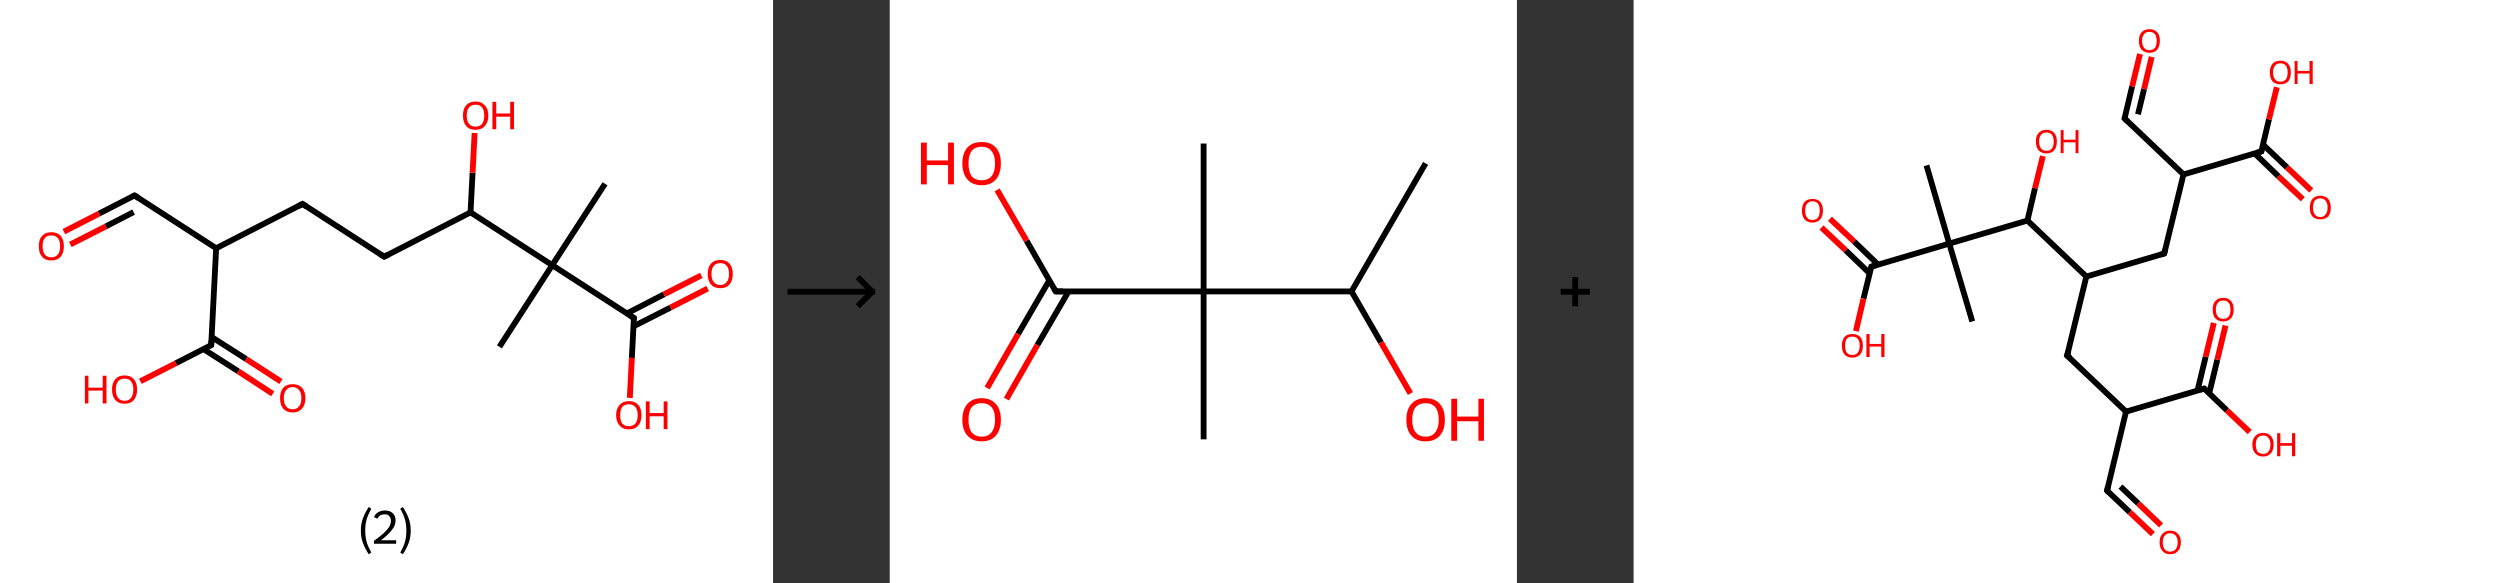 <?xml version='1.0' encoding='ASCII' standalone='yes'?>
<svg xmlns="http://www.w3.org/2000/svg" xmlns:xlink="http://www.w3.org/1999/xlink" version="1.1" width="857.0px" viewBox="0 0 857.0 200.0" height="200.0px">
  <rect x="0" y="0" width="857.0" height="200.0" fill="#333333" stroke="none"/>
  <g>
    <g transform="translate(0, 0) scale(1 1) "><!-- END OF HEADER -->
<rect style="opacity:1.0;fill:#FFFFFF;stroke:none" width="265.0" height="200.0" x="0.0" y="0.0"> </rect>
<path class="bond-0 atom-0 atom-1" d="M 207.4,63.0 L 189.3,90.9" style="fill:none;fill-rule:evenodd;stroke:#000000;stroke-width:2.0px;stroke-linecap:butt;stroke-linejoin:miter;stroke-opacity:1"/>
<path class="bond-1 atom-1 atom-2" d="M 189.3,90.9 L 171.2,118.9" style="fill:none;fill-rule:evenodd;stroke:#000000;stroke-width:2.0px;stroke-linecap:butt;stroke-linejoin:miter;stroke-opacity:1"/>
<path class="bond-2 atom-1 atom-3" d="M 189.3,90.9 L 217.3,109.0" style="fill:none;fill-rule:evenodd;stroke:#000000;stroke-width:2.0px;stroke-linecap:butt;stroke-linejoin:miter;stroke-opacity:1"/>
<path class="bond-3 atom-3 atom-4" d="M 217.1,111.9 L 229.9,105.4" style="fill:none;fill-rule:evenodd;stroke:#000000;stroke-width:2.0px;stroke-linecap:butt;stroke-linejoin:miter;stroke-opacity:1"/>
<path class="bond-3 atom-3 atom-4" d="M 229.9,105.4 L 242.6,98.9" style="fill:none;fill-rule:evenodd;stroke:#FF0000;stroke-width:2.0px;stroke-linecap:butt;stroke-linejoin:miter;stroke-opacity:1"/>
<path class="bond-3 atom-3 atom-4" d="M 214.8,107.5 L 227.6,100.9" style="fill:none;fill-rule:evenodd;stroke:#000000;stroke-width:2.0px;stroke-linecap:butt;stroke-linejoin:miter;stroke-opacity:1"/>
<path class="bond-3 atom-3 atom-4" d="M 227.6,100.9 L 240.4,94.4" style="fill:none;fill-rule:evenodd;stroke:#FF0000;stroke-width:2.0px;stroke-linecap:butt;stroke-linejoin:miter;stroke-opacity:1"/>
<path class="bond-4 atom-3 atom-5" d="M 217.3,109.0 L 216.6,122.7" style="fill:none;fill-rule:evenodd;stroke:#000000;stroke-width:2.0px;stroke-linecap:butt;stroke-linejoin:miter;stroke-opacity:1"/>
<path class="bond-4 atom-3 atom-5" d="M 216.6,122.7 L 215.9,136.4" style="fill:none;fill-rule:evenodd;stroke:#FF0000;stroke-width:2.0px;stroke-linecap:butt;stroke-linejoin:miter;stroke-opacity:1"/>
<path class="bond-5 atom-1 atom-6" d="M 189.3,90.9 L 161.3,72.8" style="fill:none;fill-rule:evenodd;stroke:#000000;stroke-width:2.0px;stroke-linecap:butt;stroke-linejoin:miter;stroke-opacity:1"/>
<path class="bond-6 atom-6 atom-7" d="M 161.3,72.8 L 162.0,59.2" style="fill:none;fill-rule:evenodd;stroke:#000000;stroke-width:2.0px;stroke-linecap:butt;stroke-linejoin:miter;stroke-opacity:1"/>
<path class="bond-6 atom-6 atom-7" d="M 162.0,59.2 L 162.7,45.6" style="fill:none;fill-rule:evenodd;stroke:#FF0000;stroke-width:2.0px;stroke-linecap:butt;stroke-linejoin:miter;stroke-opacity:1"/>
<path class="bond-7 atom-6 atom-8" d="M 161.3,72.8 L 131.7,88.0" style="fill:none;fill-rule:evenodd;stroke:#000000;stroke-width:2.0px;stroke-linecap:butt;stroke-linejoin:miter;stroke-opacity:1"/>
<path class="bond-8 atom-8 atom-9" d="M 131.7,88.0 L 103.7,69.9" style="fill:none;fill-rule:evenodd;stroke:#000000;stroke-width:2.0px;stroke-linecap:butt;stroke-linejoin:miter;stroke-opacity:1"/>
<path class="bond-9 atom-9 atom-10" d="M 103.7,69.9 L 74.1,85.1" style="fill:none;fill-rule:evenodd;stroke:#000000;stroke-width:2.0px;stroke-linecap:butt;stroke-linejoin:miter;stroke-opacity:1"/>
<path class="bond-10 atom-10 atom-11" d="M 74.1,85.1 L 46.1,67.0" style="fill:none;fill-rule:evenodd;stroke:#000000;stroke-width:2.0px;stroke-linecap:butt;stroke-linejoin:miter;stroke-opacity:1"/>
<path class="bond-11 atom-11 atom-12" d="M 46.1,67.0 L 34.0,73.2" style="fill:none;fill-rule:evenodd;stroke:#000000;stroke-width:2.0px;stroke-linecap:butt;stroke-linejoin:miter;stroke-opacity:1"/>
<path class="bond-11 atom-11 atom-12" d="M 34.0,73.2 L 21.9,79.4" style="fill:none;fill-rule:evenodd;stroke:#FF0000;stroke-width:2.0px;stroke-linecap:butt;stroke-linejoin:miter;stroke-opacity:1"/>
<path class="bond-11 atom-11 atom-12" d="M 45.8,72.7 L 36.3,77.6" style="fill:none;fill-rule:evenodd;stroke:#000000;stroke-width:2.0px;stroke-linecap:butt;stroke-linejoin:miter;stroke-opacity:1"/>
<path class="bond-11 atom-11 atom-12" d="M 36.3,77.6 L 24.1,83.8" style="fill:none;fill-rule:evenodd;stroke:#FF0000;stroke-width:2.0px;stroke-linecap:butt;stroke-linejoin:miter;stroke-opacity:1"/>
<path class="bond-12 atom-10 atom-13" d="M 74.1,85.1 L 72.4,118.3" style="fill:none;fill-rule:evenodd;stroke:#000000;stroke-width:2.0px;stroke-linecap:butt;stroke-linejoin:miter;stroke-opacity:1"/>
<path class="bond-13 atom-13 atom-14" d="M 69.8,119.7 L 81.7,127.3" style="fill:none;fill-rule:evenodd;stroke:#000000;stroke-width:2.0px;stroke-linecap:butt;stroke-linejoin:miter;stroke-opacity:1"/>
<path class="bond-13 atom-13 atom-14" d="M 81.7,127.3 L 93.5,135.0" style="fill:none;fill-rule:evenodd;stroke:#FF0000;stroke-width:2.0px;stroke-linecap:butt;stroke-linejoin:miter;stroke-opacity:1"/>
<path class="bond-13 atom-13 atom-14" d="M 72.5,115.5 L 84.4,123.1" style="fill:none;fill-rule:evenodd;stroke:#000000;stroke-width:2.0px;stroke-linecap:butt;stroke-linejoin:miter;stroke-opacity:1"/>
<path class="bond-13 atom-13 atom-14" d="M 84.4,123.1 L 96.3,130.8" style="fill:none;fill-rule:evenodd;stroke:#FF0000;stroke-width:2.0px;stroke-linecap:butt;stroke-linejoin:miter;stroke-opacity:1"/>
<path class="bond-14 atom-13 atom-15" d="M 72.4,118.3 L 60.3,124.5" style="fill:none;fill-rule:evenodd;stroke:#000000;stroke-width:2.0px;stroke-linecap:butt;stroke-linejoin:miter;stroke-opacity:1"/>
<path class="bond-14 atom-13 atom-15" d="M 60.3,124.5 L 48.1,130.7" style="fill:none;fill-rule:evenodd;stroke:#FF0000;stroke-width:2.0px;stroke-linecap:butt;stroke-linejoin:miter;stroke-opacity:1"/>
<path d="M 215.9,108.1 L 217.3,109.0 L 217.2,109.7" style="fill:none;stroke:#000000;stroke-width:2.0px;stroke-linecap:butt;stroke-linejoin:miter;stroke-opacity:1;"/>
<path d="M 133.2,87.2 L 131.7,88.0 L 130.3,87.1" style="fill:none;stroke:#000000;stroke-width:2.0px;stroke-linecap:butt;stroke-linejoin:miter;stroke-opacity:1;"/>
<path d="M 105.1,70.8 L 103.7,69.9 L 102.2,70.7" style="fill:none;stroke:#000000;stroke-width:2.0px;stroke-linecap:butt;stroke-linejoin:miter;stroke-opacity:1;"/>
<path d="M 47.5,67.9 L 46.1,67.0 L 45.5,67.3" style="fill:none;stroke:#000000;stroke-width:2.0px;stroke-linecap:butt;stroke-linejoin:miter;stroke-opacity:1;"/>
<path d="M 72.5,116.7 L 72.4,118.3 L 71.8,118.6" style="fill:none;stroke:#000000;stroke-width:2.0px;stroke-linecap:butt;stroke-linejoin:miter;stroke-opacity:1;"/>
<path class="atom-4" d="M 242.6 93.9 Q 242.6 91.6, 243.7 90.4 Q 244.8 89.1, 246.9 89.1 Q 249.0 89.1, 250.1 90.4 Q 251.2 91.6, 251.2 93.9 Q 251.2 96.2, 250.1 97.5 Q 249.0 98.8, 246.9 98.8 Q 244.8 98.8, 243.7 97.5 Q 242.6 96.2, 242.6 93.9 M 246.9 97.7 Q 248.4 97.7, 249.1 96.7 Q 249.9 95.8, 249.9 93.9 Q 249.9 92.0, 249.1 91.1 Q 248.4 90.2, 246.9 90.2 Q 245.5 90.2, 244.7 91.1 Q 243.9 92.0, 243.9 93.9 Q 243.9 95.8, 244.7 96.7 Q 245.5 97.7, 246.9 97.7 " fill="#FF0000"/>
<path class="atom-5" d="M 211.2 142.3 Q 211.2 140.1, 212.4 138.8 Q 213.5 137.5, 215.6 137.5 Q 217.7 137.5, 218.8 138.8 Q 219.9 140.1, 219.9 142.3 Q 219.9 144.6, 218.8 145.9 Q 217.6 147.2, 215.6 147.2 Q 213.5 147.2, 212.4 145.9 Q 211.2 144.6, 211.2 142.3 M 215.6 146.1 Q 217.0 146.1, 217.8 145.2 Q 218.6 144.2, 218.6 142.3 Q 218.6 140.5, 217.8 139.5 Q 217.0 138.6, 215.6 138.6 Q 214.1 138.6, 213.3 139.5 Q 212.6 140.5, 212.6 142.3 Q 212.6 144.2, 213.3 145.2 Q 214.1 146.1, 215.6 146.1 " fill="#FF0000"/>
<path class="atom-5" d="M 221.4 137.6 L 222.7 137.6 L 222.7 141.6 L 227.5 141.6 L 227.5 137.6 L 228.8 137.6 L 228.8 147.1 L 227.5 147.1 L 227.5 142.7 L 222.7 142.7 L 222.7 147.1 L 221.4 147.1 L 221.4 137.6 " fill="#FF0000"/>
<path class="atom-7" d="M 158.7 39.6 Q 158.7 37.3, 159.8 36.1 Q 160.9 34.8, 163.0 34.8 Q 165.1 34.8, 166.2 36.1 Q 167.4 37.3, 167.4 39.6 Q 167.4 41.9, 166.2 43.2 Q 165.1 44.5, 163.0 44.5 Q 160.9 44.5, 159.8 43.2 Q 158.7 41.9, 158.7 39.6 M 163.0 43.4 Q 164.5 43.4, 165.2 42.5 Q 166.0 41.5, 166.0 39.6 Q 166.0 37.7, 165.2 36.8 Q 164.5 35.9, 163.0 35.9 Q 161.6 35.9, 160.8 36.8 Q 160.0 37.7, 160.0 39.6 Q 160.0 41.5, 160.8 42.5 Q 161.6 43.4, 163.0 43.4 " fill="#FF0000"/>
<path class="atom-7" d="M 168.8 34.9 L 170.1 34.9 L 170.1 38.9 L 174.9 38.9 L 174.9 34.9 L 176.2 34.9 L 176.2 44.3 L 174.9 44.3 L 174.9 40.0 L 170.1 40.0 L 170.1 44.3 L 168.8 44.3 L 168.8 34.9 " fill="#FF0000"/>
<path class="atom-12" d="M 13.3 84.4 Q 13.3 82.1, 14.4 80.9 Q 15.5 79.6, 17.6 79.6 Q 19.7 79.6, 20.8 80.9 Q 21.9 82.1, 21.9 84.4 Q 21.9 86.7, 20.8 88.0 Q 19.6 89.3, 17.6 89.3 Q 15.5 89.3, 14.4 88.0 Q 13.3 86.7, 13.3 84.4 M 17.6 88.2 Q 19.0 88.2, 19.8 87.3 Q 20.6 86.3, 20.6 84.4 Q 20.6 82.5, 19.8 81.6 Q 19.0 80.7, 17.6 80.7 Q 16.1 80.7, 15.4 81.6 Q 14.6 82.5, 14.6 84.4 Q 14.6 86.3, 15.4 87.3 Q 16.1 88.2, 17.6 88.2 " fill="#FF0000"/>
<path class="atom-14" d="M 96.0 136.5 Q 96.0 134.2, 97.1 132.9 Q 98.2 131.7, 100.3 131.7 Q 102.4 131.7, 103.5 132.9 Q 104.7 134.2, 104.7 136.5 Q 104.7 138.8, 103.5 140.1 Q 102.4 141.4, 100.3 141.4 Q 98.3 141.4, 97.1 140.1 Q 96.0 138.8, 96.0 136.5 M 100.3 140.3 Q 101.8 140.3, 102.5 139.3 Q 103.3 138.4, 103.3 136.5 Q 103.3 134.6, 102.5 133.7 Q 101.8 132.7, 100.3 132.7 Q 98.9 132.7, 98.1 133.7 Q 97.3 134.6, 97.3 136.5 Q 97.3 138.4, 98.1 139.3 Q 98.9 140.3, 100.3 140.3 " fill="#FF0000"/>
<path class="atom-15" d="M 29.1 128.8 L 30.3 128.8 L 30.3 132.9 L 35.2 132.9 L 35.2 128.8 L 36.5 128.8 L 36.5 138.3 L 35.2 138.3 L 35.2 133.9 L 30.3 133.9 L 30.3 138.3 L 29.1 138.3 L 29.1 128.8 " fill="#FF0000"/>
<path class="atom-15" d="M 38.4 133.5 Q 38.4 131.3, 39.5 130.0 Q 40.6 128.7, 42.7 128.7 Q 44.8 128.7, 45.9 130.0 Q 47.0 131.3, 47.0 133.5 Q 47.0 135.8, 45.9 137.1 Q 44.8 138.4, 42.7 138.4 Q 40.6 138.4, 39.5 137.1 Q 38.4 135.8, 38.4 133.5 M 42.7 137.4 Q 44.2 137.4, 44.9 136.4 Q 45.7 135.4, 45.7 133.5 Q 45.7 131.7, 44.9 130.7 Q 44.2 129.8, 42.7 129.8 Q 41.3 129.8, 40.5 130.7 Q 39.7 131.7, 39.7 133.5 Q 39.7 135.4, 40.5 136.4 Q 41.3 137.4, 42.7 137.4 " fill="#FF0000"/>
<path class="legend" d="M 123.7 181.9 Q 123.7 179.6, 124.4 177.7 Q 125.1 175.8, 126.4 173.8 L 127.3 174.4 Q 126.2 176.3, 125.7 178.0 Q 125.2 179.7, 125.2 181.9 Q 125.2 184.0, 125.7 185.8 Q 126.2 187.5, 127.3 189.4 L 126.4 190.0 Q 125.1 188.0, 124.4 186.1 Q 123.7 184.2, 123.7 181.9 " fill="#000000"/>
<path class="legend" d="M 128.2 177.3 Q 128.6 176.2, 129.6 175.6 Q 130.6 175.0, 132.0 175.0 Q 133.7 175.0, 134.6 175.9 Q 135.6 176.8, 135.6 178.5 Q 135.6 180.2, 134.3 181.7 Q 133.1 183.3, 130.6 185.2 L 135.8 185.2 L 135.8 186.4 L 128.2 186.4 L 128.2 185.4 Q 130.3 183.9, 131.5 182.8 Q 132.8 181.6, 133.4 180.6 Q 134.0 179.6, 134.0 178.6 Q 134.0 177.5, 133.4 176.9 Q 132.9 176.3, 132.0 176.3 Q 131.1 176.3, 130.4 176.6 Q 129.8 177.0, 129.4 177.8 L 128.2 177.3 " fill="#000000"/>
<path class="legend" d="M 140.8 181.9 Q 140.8 184.2, 140.1 186.1 Q 139.4 188.0, 138.1 190.0 L 137.2 189.4 Q 138.3 187.5, 138.8 185.8 Q 139.3 184.0, 139.3 181.9 Q 139.3 179.7, 138.8 178.0 Q 138.3 176.3, 137.2 174.4 L 138.1 173.8 Q 139.4 175.8, 140.1 177.7 Q 140.8 179.6, 140.8 181.9 " fill="#000000"/>
</g>
    <g transform="translate(265.0, 0) scale(1 1) "><line x1="5" y1="100" x2="35" y2="100" style="stroke:rgb(0,0,0);stroke-width:2"/>
  <line x1="34" y1="100" x2="29" y2="95" style="stroke:rgb(0,0,0);stroke-width:2"/>
  <line x1="34" y1="100" x2="29" y2="105" style="stroke:rgb(0,0,0);stroke-width:2"/>
</g>
    <g transform="translate(305.0, 0) scale(1 1) "><!-- END OF HEADER -->
<rect style="opacity:1.0;fill:#FFFFFF;stroke:none" width="215.0" height="200.0" x="0.0" y="0.0"> </rect>
<path class="bond-0 atom-0 atom-1" d="M 183.7,56.0 L 158.3,99.9" style="fill:none;fill-rule:evenodd;stroke:#000000;stroke-width:2.0px;stroke-linecap:butt;stroke-linejoin:miter;stroke-opacity:1"/>
<path class="bond-1 atom-1 atom-2" d="M 158.3,99.9 L 168.4,117.4" style="fill:none;fill-rule:evenodd;stroke:#000000;stroke-width:2.0px;stroke-linecap:butt;stroke-linejoin:miter;stroke-opacity:1"/>
<path class="bond-1 atom-1 atom-2" d="M 168.4,117.4 L 178.5,134.9" style="fill:none;fill-rule:evenodd;stroke:#FF0000;stroke-width:2.0px;stroke-linecap:butt;stroke-linejoin:miter;stroke-opacity:1"/>
<path class="bond-2 atom-1 atom-3" d="M 158.3,99.9 L 107.6,99.9" style="fill:none;fill-rule:evenodd;stroke:#000000;stroke-width:2.0px;stroke-linecap:butt;stroke-linejoin:miter;stroke-opacity:1"/>
<path class="bond-3 atom-3 atom-4" d="M 107.6,99.9 L 107.6,49.2" style="fill:none;fill-rule:evenodd;stroke:#000000;stroke-width:2.0px;stroke-linecap:butt;stroke-linejoin:miter;stroke-opacity:1"/>
<path class="bond-4 atom-3 atom-5" d="M 107.6,99.9 L 107.6,150.6" style="fill:none;fill-rule:evenodd;stroke:#000000;stroke-width:2.0px;stroke-linecap:butt;stroke-linejoin:miter;stroke-opacity:1"/>
<path class="bond-5 atom-3 atom-6" d="M 107.6,99.9 L 56.9,99.9" style="fill:none;fill-rule:evenodd;stroke:#000000;stroke-width:2.0px;stroke-linecap:butt;stroke-linejoin:miter;stroke-opacity:1"/>
<path class="bond-6 atom-6 atom-7" d="M 54.7,96.1 L 44.0,114.5" style="fill:none;fill-rule:evenodd;stroke:#000000;stroke-width:2.0px;stroke-linecap:butt;stroke-linejoin:miter;stroke-opacity:1"/>
<path class="bond-6 atom-6 atom-7" d="M 44.0,114.5 L 33.4,133.0" style="fill:none;fill-rule:evenodd;stroke:#FF0000;stroke-width:2.0px;stroke-linecap:butt;stroke-linejoin:miter;stroke-opacity:1"/>
<path class="bond-6 atom-6 atom-7" d="M 61.3,99.9 L 50.6,118.3" style="fill:none;fill-rule:evenodd;stroke:#000000;stroke-width:2.0px;stroke-linecap:butt;stroke-linejoin:miter;stroke-opacity:1"/>
<path class="bond-6 atom-6 atom-7" d="M 50.6,118.3 L 40.0,136.8" style="fill:none;fill-rule:evenodd;stroke:#FF0000;stroke-width:2.0px;stroke-linecap:butt;stroke-linejoin:miter;stroke-opacity:1"/>
<path class="bond-7 atom-6 atom-8" d="M 56.9,99.9 L 46.9,82.5" style="fill:none;fill-rule:evenodd;stroke:#000000;stroke-width:2.0px;stroke-linecap:butt;stroke-linejoin:miter;stroke-opacity:1"/>
<path class="bond-7 atom-6 atom-8" d="M 46.9,82.5 L 36.8,65.1" style="fill:none;fill-rule:evenodd;stroke:#FF0000;stroke-width:2.0px;stroke-linecap:butt;stroke-linejoin:miter;stroke-opacity:1"/>
<path d="M 59.4,99.9 L 56.9,99.9 L 56.4,99.0" style="fill:none;stroke:#000000;stroke-width:2.0px;stroke-linecap:butt;stroke-linejoin:miter;stroke-opacity:1;"/>
<path class="atom-2" d="M 177.1 143.9 Q 177.1 140.4, 178.8 138.5 Q 180.5 136.5, 183.7 136.5 Q 186.9 136.5, 188.6 138.5 Q 190.3 140.4, 190.3 143.9 Q 190.3 147.3, 188.6 149.3 Q 186.8 151.3, 183.7 151.3 Q 180.5 151.3, 178.8 149.3 Q 177.1 147.4, 177.1 143.9 M 183.7 149.7 Q 185.9 149.7, 187.0 148.2 Q 188.2 146.7, 188.2 143.9 Q 188.2 141.0, 187.0 139.6 Q 185.9 138.2, 183.7 138.2 Q 181.5 138.2, 180.3 139.6 Q 179.1 141.0, 179.1 143.9 Q 179.1 146.8, 180.3 148.2 Q 181.5 149.7, 183.7 149.7 " fill="#FF0000"/>
<path class="atom-2" d="M 192.5 136.7 L 194.5 136.7 L 194.5 142.8 L 201.8 142.8 L 201.8 136.7 L 203.7 136.7 L 203.7 151.1 L 201.8 151.1 L 201.8 144.4 L 194.5 144.4 L 194.5 151.1 L 192.5 151.1 L 192.5 136.7 " fill="#FF0000"/>
<path class="atom-7" d="M 24.9 143.9 Q 24.9 140.4, 26.6 138.5 Q 28.3 136.5, 31.5 136.5 Q 34.7 136.5, 36.4 138.5 Q 38.1 140.4, 38.1 143.9 Q 38.1 147.3, 36.4 149.3 Q 34.7 151.3, 31.5 151.3 Q 28.4 151.3, 26.6 149.3 Q 24.9 147.4, 24.9 143.9 M 31.5 149.7 Q 33.7 149.7, 34.9 148.2 Q 36.1 146.7, 36.1 143.9 Q 36.1 141.0, 34.9 139.6 Q 33.7 138.2, 31.5 138.2 Q 29.3 138.2, 28.1 139.6 Q 27.0 141.0, 27.0 143.9 Q 27.0 146.8, 28.1 148.2 Q 29.3 149.7, 31.5 149.7 " fill="#FF0000"/>
<path class="atom-8" d="M 10.7 48.9 L 12.7 48.9 L 12.7 55.0 L 20.0 55.0 L 20.0 48.9 L 22.0 48.9 L 22.0 63.2 L 20.0 63.2 L 20.0 56.6 L 12.7 56.6 L 12.7 63.2 L 10.7 63.2 L 10.7 48.9 " fill="#FF0000"/>
<path class="atom-8" d="M 24.9 56.0 Q 24.9 52.6, 26.6 50.6 Q 28.3 48.7, 31.5 48.7 Q 34.7 48.7, 36.4 50.6 Q 38.1 52.6, 38.1 56.0 Q 38.1 59.5, 36.4 61.5 Q 34.7 63.5, 31.5 63.5 Q 28.4 63.5, 26.6 61.5 Q 24.9 59.5, 24.9 56.0 M 31.5 61.8 Q 33.7 61.8, 34.9 60.4 Q 36.1 58.9, 36.1 56.0 Q 36.1 53.2, 34.9 51.8 Q 33.7 50.3, 31.5 50.3 Q 29.3 50.3, 28.1 51.7 Q 27.0 53.2, 27.0 56.0 Q 27.0 58.9, 28.1 60.4 Q 29.3 61.8, 31.5 61.8 " fill="#FF0000"/>
</g>
    <g transform="translate(520.0, 0) scale(1 1) "><line x1="15" y1="100" x2="25" y2="100" style="stroke:rgb(0,0,0);stroke-width:2"/>
  <line x1="20" y1="95" x2="20" y2="105" style="stroke:rgb(0,0,0);stroke-width:2"/>
</g>
    <g transform="translate(560.0, 0) scale(1 1) "><!-- END OF HEADER -->
<rect style="opacity:1.0;fill:#FFFFFF;stroke:none" width="297.0" height="200.0" x="0.0" y="0.0"> </rect>
<path class="bond-0 atom-0 atom-1" d="M 100.4,56.7 L 108.2,83.5" style="fill:none;fill-rule:evenodd;stroke:#000000;stroke-width:2.0px;stroke-linecap:butt;stroke-linejoin:miter;stroke-opacity:1"/>
<path class="bond-1 atom-1 atom-2" d="M 108.2,83.5 L 116.1,110.2" style="fill:none;fill-rule:evenodd;stroke:#000000;stroke-width:2.0px;stroke-linecap:butt;stroke-linejoin:miter;stroke-opacity:1"/>
<path class="bond-2 atom-1 atom-3" d="M 108.2,83.5 L 81.5,91.4" style="fill:none;fill-rule:evenodd;stroke:#000000;stroke-width:2.0px;stroke-linecap:butt;stroke-linejoin:miter;stroke-opacity:1"/>
<path class="bond-3 atom-3 atom-4" d="M 83.8,90.7 L 75.6,82.8" style="fill:none;fill-rule:evenodd;stroke:#000000;stroke-width:2.0px;stroke-linecap:butt;stroke-linejoin:miter;stroke-opacity:1"/>
<path class="bond-3 atom-3 atom-4" d="M 75.6,82.8 L 67.3,75.0" style="fill:none;fill-rule:evenodd;stroke:#FF0000;stroke-width:2.0px;stroke-linecap:butt;stroke-linejoin:miter;stroke-opacity:1"/>
<path class="bond-3 atom-3 atom-4" d="M 80.9,93.7 L 72.7,85.8" style="fill:none;fill-rule:evenodd;stroke:#000000;stroke-width:2.0px;stroke-linecap:butt;stroke-linejoin:miter;stroke-opacity:1"/>
<path class="bond-3 atom-3 atom-4" d="M 72.7,85.8 L 64.4,78.0" style="fill:none;fill-rule:evenodd;stroke:#FF0000;stroke-width:2.0px;stroke-linecap:butt;stroke-linejoin:miter;stroke-opacity:1"/>
<path class="bond-4 atom-3 atom-5" d="M 81.5,91.4 L 78.8,102.4" style="fill:none;fill-rule:evenodd;stroke:#000000;stroke-width:2.0px;stroke-linecap:butt;stroke-linejoin:miter;stroke-opacity:1"/>
<path class="bond-4 atom-3 atom-5" d="M 78.8,102.4 L 76.2,113.5" style="fill:none;fill-rule:evenodd;stroke:#FF0000;stroke-width:2.0px;stroke-linecap:butt;stroke-linejoin:miter;stroke-opacity:1"/>
<path class="bond-5 atom-1 atom-6" d="M 108.2,83.5 L 135.0,75.6" style="fill:none;fill-rule:evenodd;stroke:#000000;stroke-width:2.0px;stroke-linecap:butt;stroke-linejoin:miter;stroke-opacity:1"/>
<path class="bond-6 atom-6 atom-7" d="M 135.0,75.6 L 137.6,64.5" style="fill:none;fill-rule:evenodd;stroke:#000000;stroke-width:2.0px;stroke-linecap:butt;stroke-linejoin:miter;stroke-opacity:1"/>
<path class="bond-6 atom-6 atom-7" d="M 137.6,64.5 L 140.3,53.5" style="fill:none;fill-rule:evenodd;stroke:#FF0000;stroke-width:2.0px;stroke-linecap:butt;stroke-linejoin:miter;stroke-opacity:1"/>
<path class="bond-7 atom-6 atom-8" d="M 135.0,75.6 L 155.2,94.8" style="fill:none;fill-rule:evenodd;stroke:#000000;stroke-width:2.0px;stroke-linecap:butt;stroke-linejoin:miter;stroke-opacity:1"/>
<path class="bond-8 atom-8 atom-9" d="M 155.2,94.8 L 148.6,121.9" style="fill:none;fill-rule:evenodd;stroke:#000000;stroke-width:2.0px;stroke-linecap:butt;stroke-linejoin:miter;stroke-opacity:1"/>
<path class="bond-9 atom-9 atom-10" d="M 148.6,121.9 L 168.8,141.1" style="fill:none;fill-rule:evenodd;stroke:#000000;stroke-width:2.0px;stroke-linecap:butt;stroke-linejoin:miter;stroke-opacity:1"/>
<path class="bond-10 atom-10 atom-11" d="M 168.8,141.1 L 162.3,168.2" style="fill:none;fill-rule:evenodd;stroke:#000000;stroke-width:2.0px;stroke-linecap:butt;stroke-linejoin:miter;stroke-opacity:1"/>
<path class="bond-11 atom-11 atom-12" d="M 162.3,168.2 L 170.1,175.6" style="fill:none;fill-rule:evenodd;stroke:#000000;stroke-width:2.0px;stroke-linecap:butt;stroke-linejoin:miter;stroke-opacity:1"/>
<path class="bond-11 atom-11 atom-12" d="M 170.1,175.6 L 178.0,183.1" style="fill:none;fill-rule:evenodd;stroke:#FF0000;stroke-width:2.0px;stroke-linecap:butt;stroke-linejoin:miter;stroke-opacity:1"/>
<path class="bond-11 atom-11 atom-12" d="M 166.9,166.8 L 173.0,172.6" style="fill:none;fill-rule:evenodd;stroke:#000000;stroke-width:2.0px;stroke-linecap:butt;stroke-linejoin:miter;stroke-opacity:1"/>
<path class="bond-11 atom-11 atom-12" d="M 173.0,172.6 L 180.8,180.1" style="fill:none;fill-rule:evenodd;stroke:#FF0000;stroke-width:2.0px;stroke-linecap:butt;stroke-linejoin:miter;stroke-opacity:1"/>
<path class="bond-12 atom-10 atom-13" d="M 168.8,141.1 L 195.6,133.2" style="fill:none;fill-rule:evenodd;stroke:#000000;stroke-width:2.0px;stroke-linecap:butt;stroke-linejoin:miter;stroke-opacity:1"/>
<path class="bond-13 atom-13 atom-14" d="M 197.3,134.9 L 200.1,123.3" style="fill:none;fill-rule:evenodd;stroke:#000000;stroke-width:2.0px;stroke-linecap:butt;stroke-linejoin:miter;stroke-opacity:1"/>
<path class="bond-13 atom-13 atom-14" d="M 200.1,123.3 L 202.9,111.6" style="fill:none;fill-rule:evenodd;stroke:#FF0000;stroke-width:2.0px;stroke-linecap:butt;stroke-linejoin:miter;stroke-opacity:1"/>
<path class="bond-13 atom-13 atom-14" d="M 193.3,133.9 L 196.1,122.3" style="fill:none;fill-rule:evenodd;stroke:#000000;stroke-width:2.0px;stroke-linecap:butt;stroke-linejoin:miter;stroke-opacity:1"/>
<path class="bond-13 atom-13 atom-14" d="M 196.1,122.3 L 198.9,110.7" style="fill:none;fill-rule:evenodd;stroke:#FF0000;stroke-width:2.0px;stroke-linecap:butt;stroke-linejoin:miter;stroke-opacity:1"/>
<path class="bond-14 atom-13 atom-15" d="M 195.6,133.2 L 203.4,140.7" style="fill:none;fill-rule:evenodd;stroke:#000000;stroke-width:2.0px;stroke-linecap:butt;stroke-linejoin:miter;stroke-opacity:1"/>
<path class="bond-14 atom-13 atom-15" d="M 203.4,140.7 L 211.2,148.1" style="fill:none;fill-rule:evenodd;stroke:#FF0000;stroke-width:2.0px;stroke-linecap:butt;stroke-linejoin:miter;stroke-opacity:1"/>
<path class="bond-15 atom-8 atom-16" d="M 155.2,94.8 L 181.9,86.9" style="fill:none;fill-rule:evenodd;stroke:#000000;stroke-width:2.0px;stroke-linecap:butt;stroke-linejoin:miter;stroke-opacity:1"/>
<path class="bond-16 atom-16 atom-17" d="M 181.9,86.9 L 188.5,59.8" style="fill:none;fill-rule:evenodd;stroke:#000000;stroke-width:2.0px;stroke-linecap:butt;stroke-linejoin:miter;stroke-opacity:1"/>
<path class="bond-17 atom-17 atom-18" d="M 188.5,59.8 L 168.3,40.6" style="fill:none;fill-rule:evenodd;stroke:#000000;stroke-width:2.0px;stroke-linecap:butt;stroke-linejoin:miter;stroke-opacity:1"/>
<path class="bond-18 atom-18 atom-19" d="M 168.3,40.6 L 170.9,29.6" style="fill:none;fill-rule:evenodd;stroke:#000000;stroke-width:2.0px;stroke-linecap:butt;stroke-linejoin:miter;stroke-opacity:1"/>
<path class="bond-18 atom-18 atom-19" d="M 170.9,29.6 L 173.6,18.5" style="fill:none;fill-rule:evenodd;stroke:#FF0000;stroke-width:2.0px;stroke-linecap:butt;stroke-linejoin:miter;stroke-opacity:1"/>
<path class="bond-18 atom-18 atom-19" d="M 172.9,39.2 L 175.0,30.5" style="fill:none;fill-rule:evenodd;stroke:#000000;stroke-width:2.0px;stroke-linecap:butt;stroke-linejoin:miter;stroke-opacity:1"/>
<path class="bond-18 atom-18 atom-19" d="M 175.0,30.5 L 177.6,19.5" style="fill:none;fill-rule:evenodd;stroke:#FF0000;stroke-width:2.0px;stroke-linecap:butt;stroke-linejoin:miter;stroke-opacity:1"/>
<path class="bond-19 atom-17 atom-20" d="M 188.5,59.8 L 215.2,51.9" style="fill:none;fill-rule:evenodd;stroke:#000000;stroke-width:2.0px;stroke-linecap:butt;stroke-linejoin:miter;stroke-opacity:1"/>
<path class="bond-20 atom-20 atom-21" d="M 212.9,52.6 L 221.1,60.5" style="fill:none;fill-rule:evenodd;stroke:#000000;stroke-width:2.0px;stroke-linecap:butt;stroke-linejoin:miter;stroke-opacity:1"/>
<path class="bond-20 atom-20 atom-21" d="M 221.1,60.5 L 229.4,68.3" style="fill:none;fill-rule:evenodd;stroke:#FF0000;stroke-width:2.0px;stroke-linecap:butt;stroke-linejoin:miter;stroke-opacity:1"/>
<path class="bond-20 atom-20 atom-21" d="M 215.8,49.6 L 224.0,57.4" style="fill:none;fill-rule:evenodd;stroke:#000000;stroke-width:2.0px;stroke-linecap:butt;stroke-linejoin:miter;stroke-opacity:1"/>
<path class="bond-20 atom-20 atom-21" d="M 224.0,57.4 L 232.3,65.3" style="fill:none;fill-rule:evenodd;stroke:#FF0000;stroke-width:2.0px;stroke-linecap:butt;stroke-linejoin:miter;stroke-opacity:1"/>
<path class="bond-21 atom-20 atom-22" d="M 215.2,51.9 L 217.8,40.9" style="fill:none;fill-rule:evenodd;stroke:#000000;stroke-width:2.0px;stroke-linecap:butt;stroke-linejoin:miter;stroke-opacity:1"/>
<path class="bond-21 atom-20 atom-22" d="M 217.8,40.9 L 220.5,29.9" style="fill:none;fill-rule:evenodd;stroke:#FF0000;stroke-width:2.0px;stroke-linecap:butt;stroke-linejoin:miter;stroke-opacity:1"/>
<path d="M 82.9,91.0 L 81.5,91.4 L 81.4,91.9" style="fill:none;stroke:#000000;stroke-width:2.0px;stroke-linecap:butt;stroke-linejoin:miter;stroke-opacity:1;"/>
<path d="M 149.0,120.5 L 148.6,121.9 L 149.7,122.8" style="fill:none;stroke:#000000;stroke-width:2.0px;stroke-linecap:butt;stroke-linejoin:miter;stroke-opacity:1;"/>
<path d="M 162.6,166.8 L 162.3,168.2 L 162.7,168.6" style="fill:none;stroke:#000000;stroke-width:2.0px;stroke-linecap:butt;stroke-linejoin:miter;stroke-opacity:1;"/>
<path d="M 194.2,133.6 L 195.6,133.2 L 196.0,133.6" style="fill:none;stroke:#000000;stroke-width:2.0px;stroke-linecap:butt;stroke-linejoin:miter;stroke-opacity:1;"/>
<path d="M 180.6,87.3 L 181.9,86.9 L 182.2,85.5" style="fill:none;stroke:#000000;stroke-width:2.0px;stroke-linecap:butt;stroke-linejoin:miter;stroke-opacity:1;"/>
<path d="M 169.3,41.6 L 168.3,40.6 L 168.4,40.0" style="fill:none;stroke:#000000;stroke-width:2.0px;stroke-linecap:butt;stroke-linejoin:miter;stroke-opacity:1;"/>
<path d="M 213.8,52.3 L 215.2,51.9 L 215.3,51.4" style="fill:none;stroke:#000000;stroke-width:2.0px;stroke-linecap:butt;stroke-linejoin:miter;stroke-opacity:1;"/>
<path class="atom-4" d="M 57.7 72.2 Q 57.7 70.3, 58.6 69.2 Q 59.6 68.2, 61.3 68.2 Q 63.1 68.2, 64.0 69.2 Q 64.9 70.3, 64.9 72.2 Q 64.9 74.1, 64.0 75.2 Q 63.0 76.3, 61.3 76.3 Q 59.6 76.3, 58.6 75.2 Q 57.7 74.1, 57.7 72.2 M 61.3 75.4 Q 62.5 75.4, 63.2 74.6 Q 63.8 73.8, 63.8 72.2 Q 63.8 70.6, 63.2 69.8 Q 62.5 69.0, 61.3 69.0 Q 60.1 69.0, 59.5 69.8 Q 58.8 70.6, 58.8 72.2 Q 58.8 73.8, 59.5 74.6 Q 60.1 75.4, 61.3 75.4 " fill="#FF0000"/>
<path class="atom-5" d="M 71.4 118.5 Q 71.4 116.6, 72.3 115.5 Q 73.2 114.5, 75.0 114.5 Q 76.7 114.5, 77.7 115.5 Q 78.6 116.6, 78.6 118.5 Q 78.6 120.4, 77.7 121.5 Q 76.7 122.6, 75.0 122.6 Q 73.2 122.6, 72.3 121.5 Q 71.4 120.4, 71.4 118.5 M 75.0 121.7 Q 76.2 121.7, 76.8 120.9 Q 77.5 120.1, 77.5 118.5 Q 77.5 116.9, 76.8 116.1 Q 76.2 115.4, 75.0 115.4 Q 73.8 115.4, 73.1 116.1 Q 72.5 116.9, 72.5 118.5 Q 72.5 120.1, 73.1 120.9 Q 73.8 121.7, 75.0 121.7 " fill="#FF0000"/>
<path class="atom-5" d="M 79.8 114.5 L 80.9 114.5 L 80.9 117.9 L 84.9 117.9 L 84.9 114.5 L 86.0 114.5 L 86.0 122.4 L 84.9 122.4 L 84.9 118.8 L 80.9 118.8 L 80.9 122.4 L 79.8 122.4 L 79.8 114.5 " fill="#FF0000"/>
<path class="atom-7" d="M 137.9 48.5 Q 137.9 46.6, 138.8 45.6 Q 139.8 44.5, 141.5 44.5 Q 143.3 44.5, 144.2 45.6 Q 145.1 46.6, 145.1 48.5 Q 145.1 50.4, 144.2 51.5 Q 143.2 52.6, 141.5 52.6 Q 139.8 52.6, 138.8 51.5 Q 137.9 50.4, 137.9 48.5 M 141.5 51.7 Q 142.7 51.7, 143.4 50.9 Q 144.0 50.1, 144.0 48.5 Q 144.0 47.0, 143.4 46.2 Q 142.7 45.4, 141.5 45.4 Q 140.3 45.4, 139.7 46.2 Q 139.0 46.9, 139.0 48.5 Q 139.0 50.1, 139.7 50.9 Q 140.3 51.7, 141.5 51.7 " fill="#FF0000"/>
<path class="atom-7" d="M 146.4 44.6 L 147.4 44.6 L 147.4 47.9 L 151.5 47.9 L 151.5 44.6 L 152.5 44.6 L 152.5 52.5 L 151.5 52.5 L 151.5 48.8 L 147.4 48.8 L 147.4 52.5 L 146.4 52.5 L 146.4 44.6 " fill="#FF0000"/>
<path class="atom-12" d="M 180.3 185.9 Q 180.3 184.0, 181.3 183.0 Q 182.2 181.9, 183.9 181.9 Q 185.7 181.9, 186.6 183.0 Q 187.6 184.0, 187.6 185.9 Q 187.6 187.8, 186.6 188.9 Q 185.7 190.0, 183.9 190.0 Q 182.2 190.0, 181.3 188.9 Q 180.3 187.8, 180.3 185.9 M 183.9 189.1 Q 185.1 189.1, 185.8 188.3 Q 186.5 187.5, 186.5 185.9 Q 186.5 184.4, 185.8 183.6 Q 185.1 182.8, 183.9 182.8 Q 182.7 182.8, 182.1 183.6 Q 181.4 184.3, 181.4 185.9 Q 181.4 187.5, 182.1 188.3 Q 182.7 189.1, 183.9 189.1 " fill="#FF0000"/>
<path class="atom-14" d="M 198.5 106.1 Q 198.5 104.2, 199.4 103.2 Q 200.4 102.1, 202.1 102.1 Q 203.9 102.1, 204.8 103.2 Q 205.7 104.2, 205.7 106.1 Q 205.7 108.1, 204.8 109.1 Q 203.8 110.2, 202.1 110.2 Q 200.4 110.2, 199.4 109.1 Q 198.5 108.1, 198.5 106.1 M 202.1 109.3 Q 203.3 109.3, 204.0 108.5 Q 204.6 107.7, 204.6 106.1 Q 204.6 104.6, 204.0 103.8 Q 203.3 103.0, 202.1 103.0 Q 200.9 103.0, 200.3 103.8 Q 199.6 104.6, 199.6 106.1 Q 199.6 107.7, 200.3 108.5 Q 200.9 109.3, 202.1 109.3 " fill="#FF0000"/>
<path class="atom-15" d="M 212.1 152.4 Q 212.1 150.5, 213.1 149.5 Q 214.0 148.4, 215.8 148.4 Q 217.5 148.4, 218.5 149.5 Q 219.4 150.5, 219.4 152.4 Q 219.4 154.4, 218.4 155.4 Q 217.5 156.5, 215.8 156.5 Q 214.0 156.5, 213.1 155.4 Q 212.1 154.4, 212.1 152.4 M 215.8 155.6 Q 217.0 155.6, 217.6 154.8 Q 218.3 154.0, 218.3 152.4 Q 218.3 150.9, 217.6 150.1 Q 217.0 149.3, 215.8 149.3 Q 214.6 149.3, 213.9 150.1 Q 213.3 150.9, 213.3 152.4 Q 213.3 154.0, 213.9 154.8 Q 214.6 155.6, 215.8 155.6 " fill="#FF0000"/>
<path class="atom-15" d="M 220.6 148.5 L 221.7 148.5 L 221.7 151.9 L 225.7 151.9 L 225.7 148.5 L 226.8 148.5 L 226.8 156.4 L 225.7 156.4 L 225.7 152.8 L 221.7 152.8 L 221.7 156.4 L 220.6 156.4 L 220.6 148.5 " fill="#FF0000"/>
<path class="atom-19" d="M 173.2 14.0 Q 173.2 12.1, 174.1 11.1 Q 175.1 10.0, 176.8 10.0 Q 178.6 10.0, 179.5 11.1 Q 180.4 12.1, 180.4 14.0 Q 180.4 15.9, 179.5 17.0 Q 178.6 18.1, 176.8 18.1 Q 175.1 18.1, 174.1 17.0 Q 173.2 15.9, 173.2 14.0 M 176.8 17.2 Q 178.0 17.2, 178.7 16.4 Q 179.3 15.6, 179.3 14.0 Q 179.3 12.5, 178.7 11.7 Q 178.0 10.9, 176.8 10.9 Q 175.6 10.9, 175.0 11.7 Q 174.3 12.5, 174.3 14.0 Q 174.3 15.6, 175.0 16.4 Q 175.6 17.2, 176.8 17.2 " fill="#FF0000"/>
<path class="atom-21" d="M 231.8 71.2 Q 231.8 69.3, 232.7 68.2 Q 233.6 67.1, 235.4 67.1 Q 237.1 67.1, 238.1 68.2 Q 239.0 69.3, 239.0 71.2 Q 239.0 73.1, 238.1 74.2 Q 237.1 75.2, 235.4 75.2 Q 233.6 75.2, 232.7 74.2 Q 231.8 73.1, 231.8 71.2 M 235.4 74.4 Q 236.6 74.4, 237.2 73.5 Q 237.9 72.7, 237.9 71.2 Q 237.9 69.6, 237.2 68.8 Q 236.6 68.0, 235.4 68.0 Q 234.2 68.0, 233.5 68.8 Q 232.9 69.6, 232.9 71.2 Q 232.9 72.7, 233.5 73.5 Q 234.2 74.4, 235.4 74.4 " fill="#FF0000"/>
<path class="atom-22" d="M 218.1 24.8 Q 218.1 23.0, 219.0 21.9 Q 220.0 20.8, 221.7 20.8 Q 223.5 20.8, 224.4 21.9 Q 225.3 23.0, 225.3 24.8 Q 225.3 26.8, 224.4 27.9 Q 223.5 28.9, 221.7 28.9 Q 220.0 28.9, 219.0 27.9 Q 218.1 26.8, 218.1 24.8 M 221.7 28.0 Q 222.9 28.0, 223.6 27.2 Q 224.2 26.4, 224.2 24.8 Q 224.2 23.3, 223.6 22.5 Q 222.9 21.7, 221.7 21.7 Q 220.5 21.7, 219.9 22.5 Q 219.2 23.3, 219.2 24.8 Q 219.2 26.4, 219.9 27.2 Q 220.5 28.0, 221.7 28.0 " fill="#FF0000"/>
<path class="atom-22" d="M 226.6 20.9 L 227.6 20.9 L 227.6 24.3 L 231.7 24.3 L 231.7 20.9 L 232.8 20.9 L 232.8 28.8 L 231.7 28.8 L 231.7 25.2 L 227.6 25.2 L 227.6 28.8 L 226.6 28.8 L 226.6 20.9 " fill="#FF0000"/>
</g>
  </g>
</svg>
